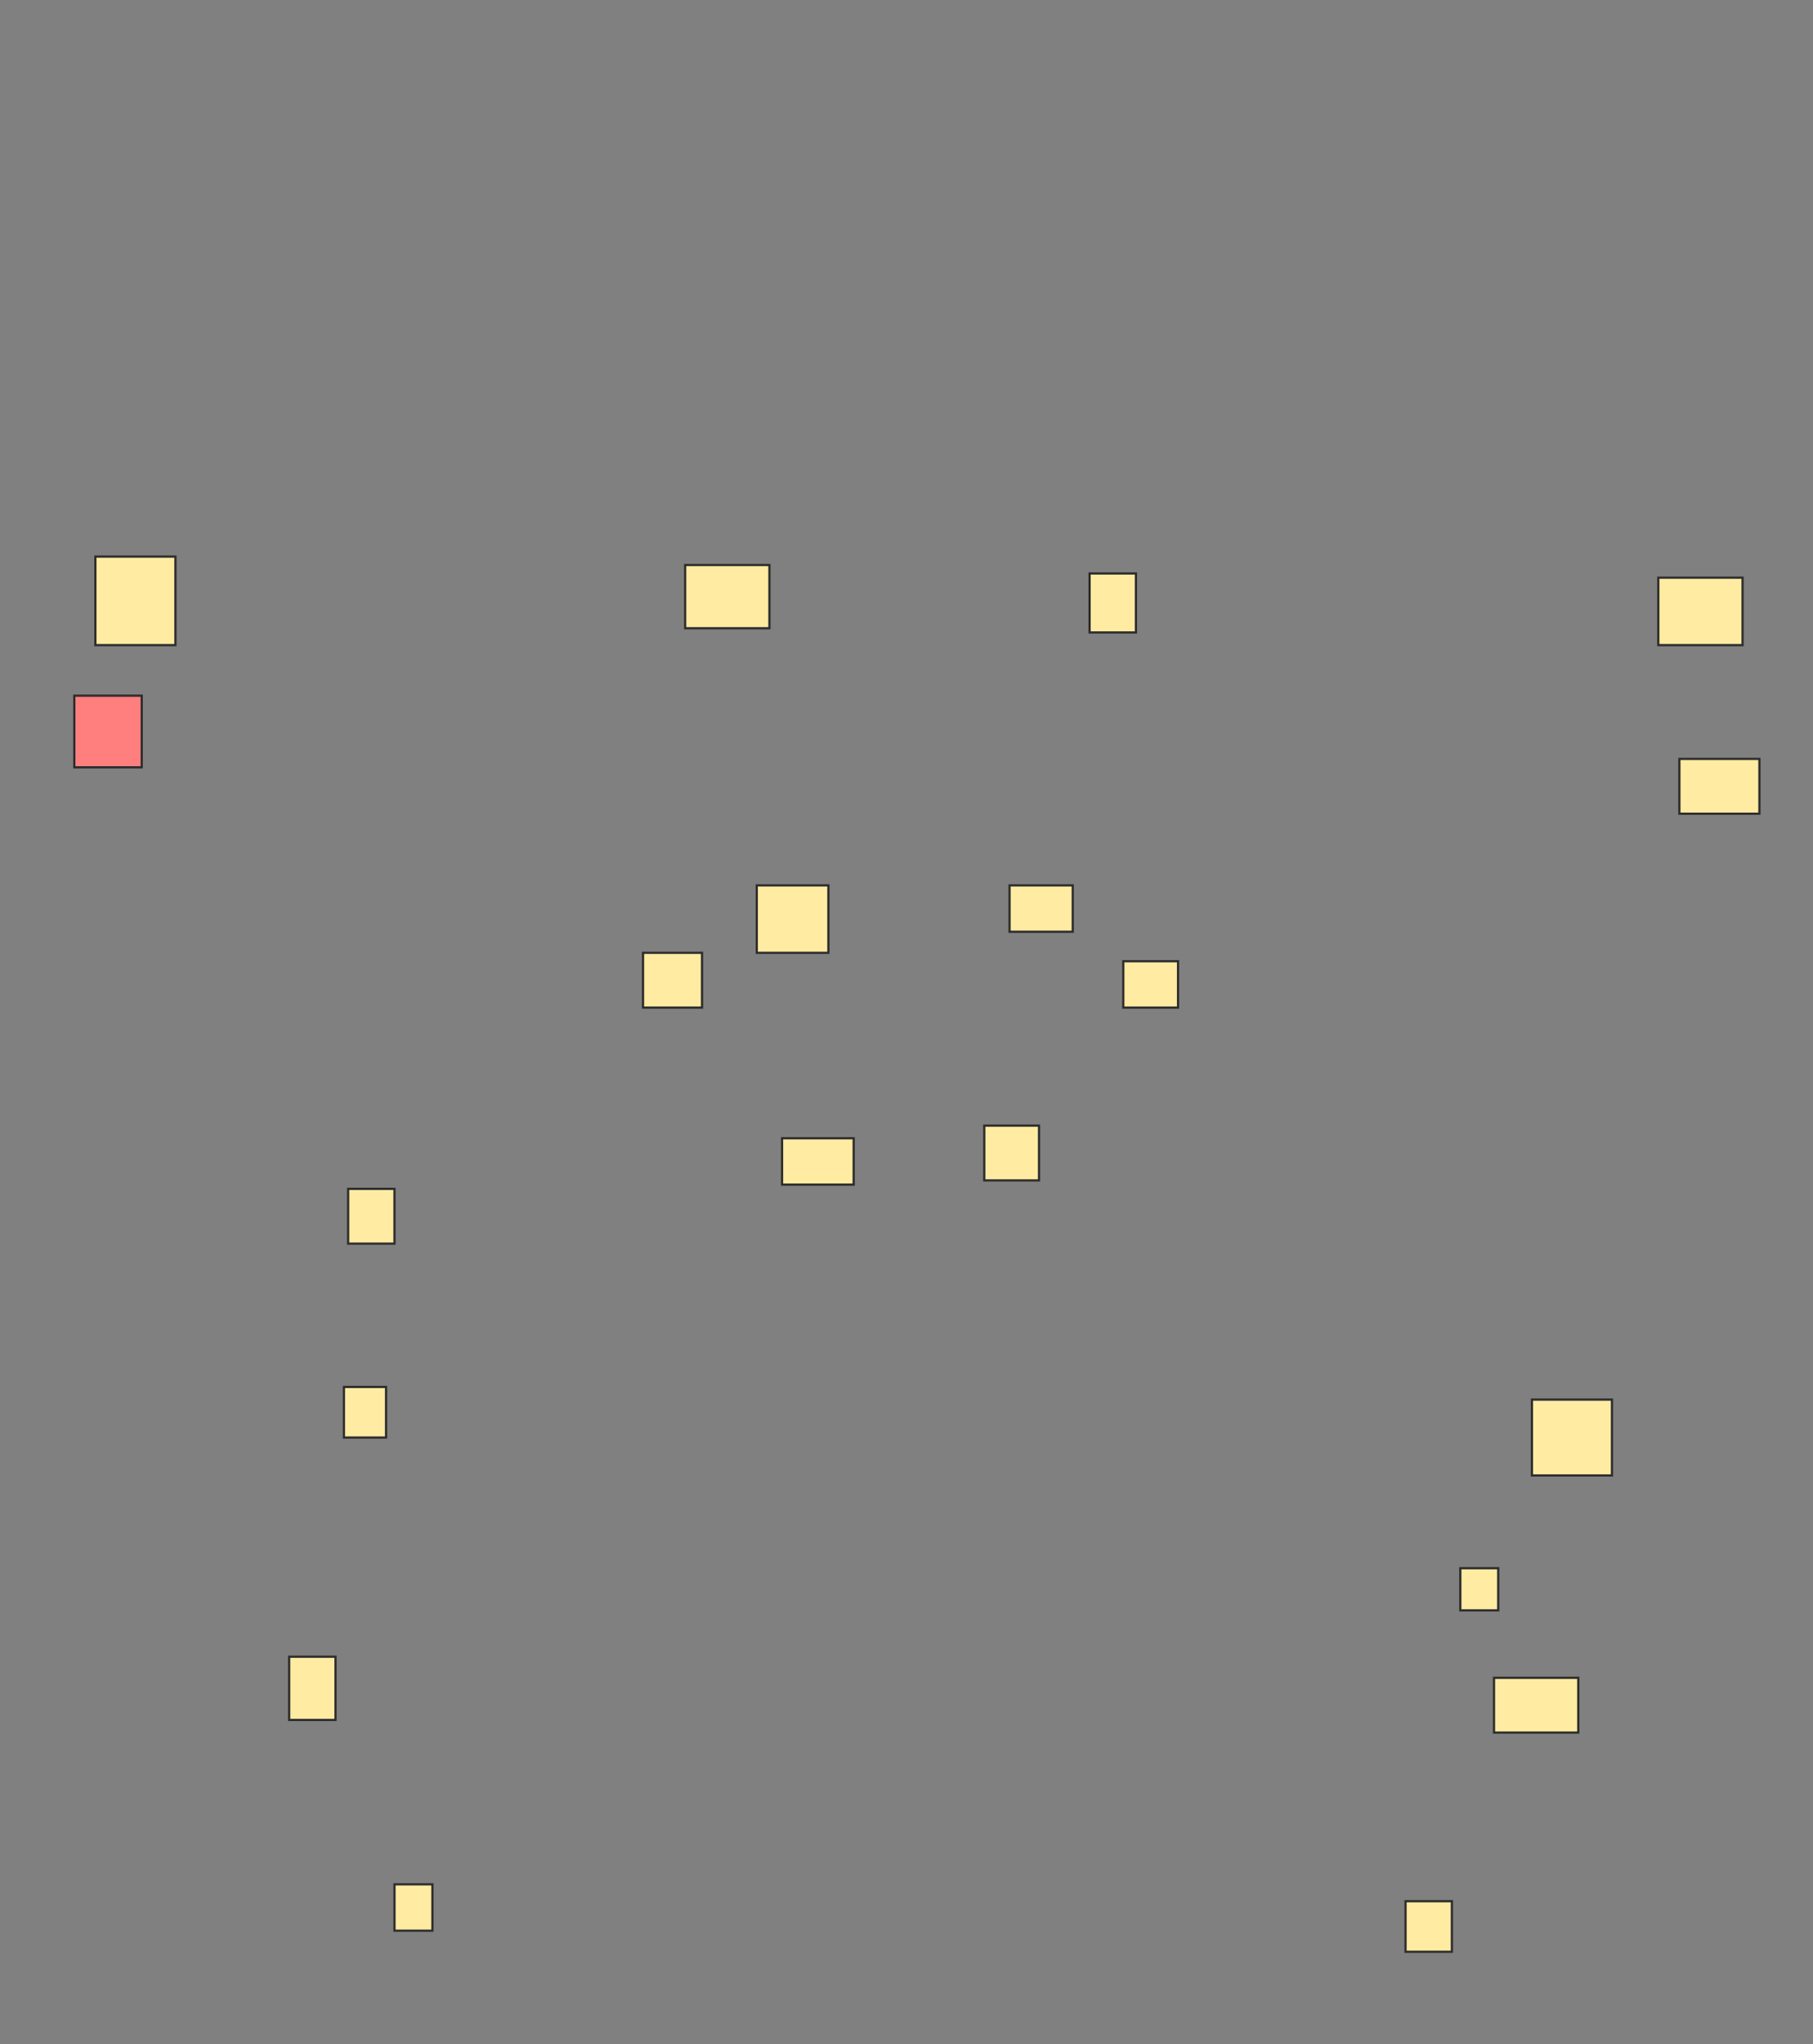 <svg height="915" width="812" xmlns="http://www.w3.org/2000/svg">
 <rect width="100%" height="100%" fill="#808080" stroke="none"/>
 <!-- Created with Image Occlusion Enhanced -->
 <g>
  <title>Labels</title>
 </g>
 <g>
  <title>Masks</title>
  <rect fill="#FFEBA2" height="28.302" id="c99fc06dd3dc46d288b58f5bc1d74485-ao-1" stroke="#2D2D2D" width="37.736" x="306.868" y="252.924"/>
  <rect fill="#FFEBA2" height="30.189" id="c99fc06dd3dc46d288b58f5bc1d74485-ao-2" stroke="#2D2D2D" width="32.075" x="338.943" y="396.321"/>
  <rect fill="#FFEBA2" height="20.755" id="c99fc06dd3dc46d288b58f5bc1d74485-ao-3" stroke="#2D2D2D" width="32.075" x="350.264" y="509.528"/>
  <rect fill="#FFEBA2" height="24.528" id="c99fc06dd3dc46d288b58f5bc1d74485-ao-4" stroke="#2D2D2D" width="26.415" x="288" y="426.509"/>
  <rect class="qshape" fill="#FF7E7E" height="32.075" id="c99fc06dd3dc46d288b58f5bc1d74485-ao-5" stroke="#2D2D2D" width="30.189" x="33.283" y="311.415"/>
  <rect fill="#FFEBA2" height="39.623" id="c99fc06dd3dc46d288b58f5bc1d74485-ao-6" stroke="#2D2D2D" width="35.849" x="42.717" y="249.151"/>
  <rect fill="#FFEBA2" height="26.415" id="c99fc06dd3dc46d288b58f5bc1d74485-ao-7" stroke="#2D2D2D" width="20.755" x="488" y="256.698"/>
  <rect fill="#FFEBA2" height="20.755" id="c99fc06dd3dc46d288b58f5bc1d74485-ao-8" stroke="#2D2D2D" width="28.302" x="452.151" y="396.321"/>
  <rect fill="#FFEBA2" height="24.528" id="c99fc06dd3dc46d288b58f5bc1d74485-ao-9" stroke="#2D2D2D" width="24.528" x="440.83" y="503.868"/>
  <rect fill="#FFEBA2" height="20.755" id="c99fc06dd3dc46d288b58f5bc1d74485-ao-10" stroke="#2D2D2D" width="24.528" x="503.094" y="430.283"/>
  <rect fill="#FFEBA2" height="24.528" id="c99fc06dd3dc46d288b58f5bc1d74485-ao-11" stroke="#2D2D2D" width="35.849" x="752.151" y="339.717"/>
  <rect fill="#FFEBA2" height="30.189" id="c99fc06dd3dc46d288b58f5bc1d74485-ao-12" stroke="#2D2D2D" width="37.736" x="742.717" y="258.585"/>
  <rect fill="#FFEBA2" height="33.962" id="c99fc06dd3dc46d288b58f5bc1d74485-ao-13" stroke="#2D2D2D" width="35.849" x="686.113" y="626.509"/>
  <rect fill="#FFEBA2" height="24.528" id="c99fc06dd3dc46d288b58f5bc1d74485-ao-14" stroke="#2D2D2D" width="37.736" x="669.132" y="751.038"/>
  <rect fill="#FFEBA2" height="22.642" id="c99fc06dd3dc46d288b58f5bc1d74485-ao-15" stroke="#2D2D2D" width="20.755" x="629.509" y="851.038"/>
  <rect fill="#FFEBA2" height="18.868" id="c99fc06dd3dc46d288b58f5bc1d74485-ao-16" stroke="#2D2D2D" width="16.981" x="654.038" y="701.981"/>
  <rect fill="#FFEBA2" height="24.528" id="c99fc06dd3dc46d288b58f5bc1d74485-ao-17" stroke="#2D2D2D" width="20.755" x="155.925" y="532.17"/>
  <rect fill="#FFEBA2" height="22.642" id="c99fc06dd3dc46d288b58f5bc1d74485-ao-18" stroke="#2D2D2D" width="18.868" x="154.038" y="620.849"/>
  <rect fill="#FFEBA2" height="20.755" id="c99fc06dd3dc46d288b58f5bc1d74485-ao-19" stroke="#2D2D2D" width="16.981" x="176.679" y="843.491"/>
  <rect fill="#FFEBA2" height="28.302" id="c99fc06dd3dc46d288b58f5bc1d74485-ao-20" stroke="#2D2D2D" width="20.755" x="129.509" y="741.604"/>
 </g>
</svg>